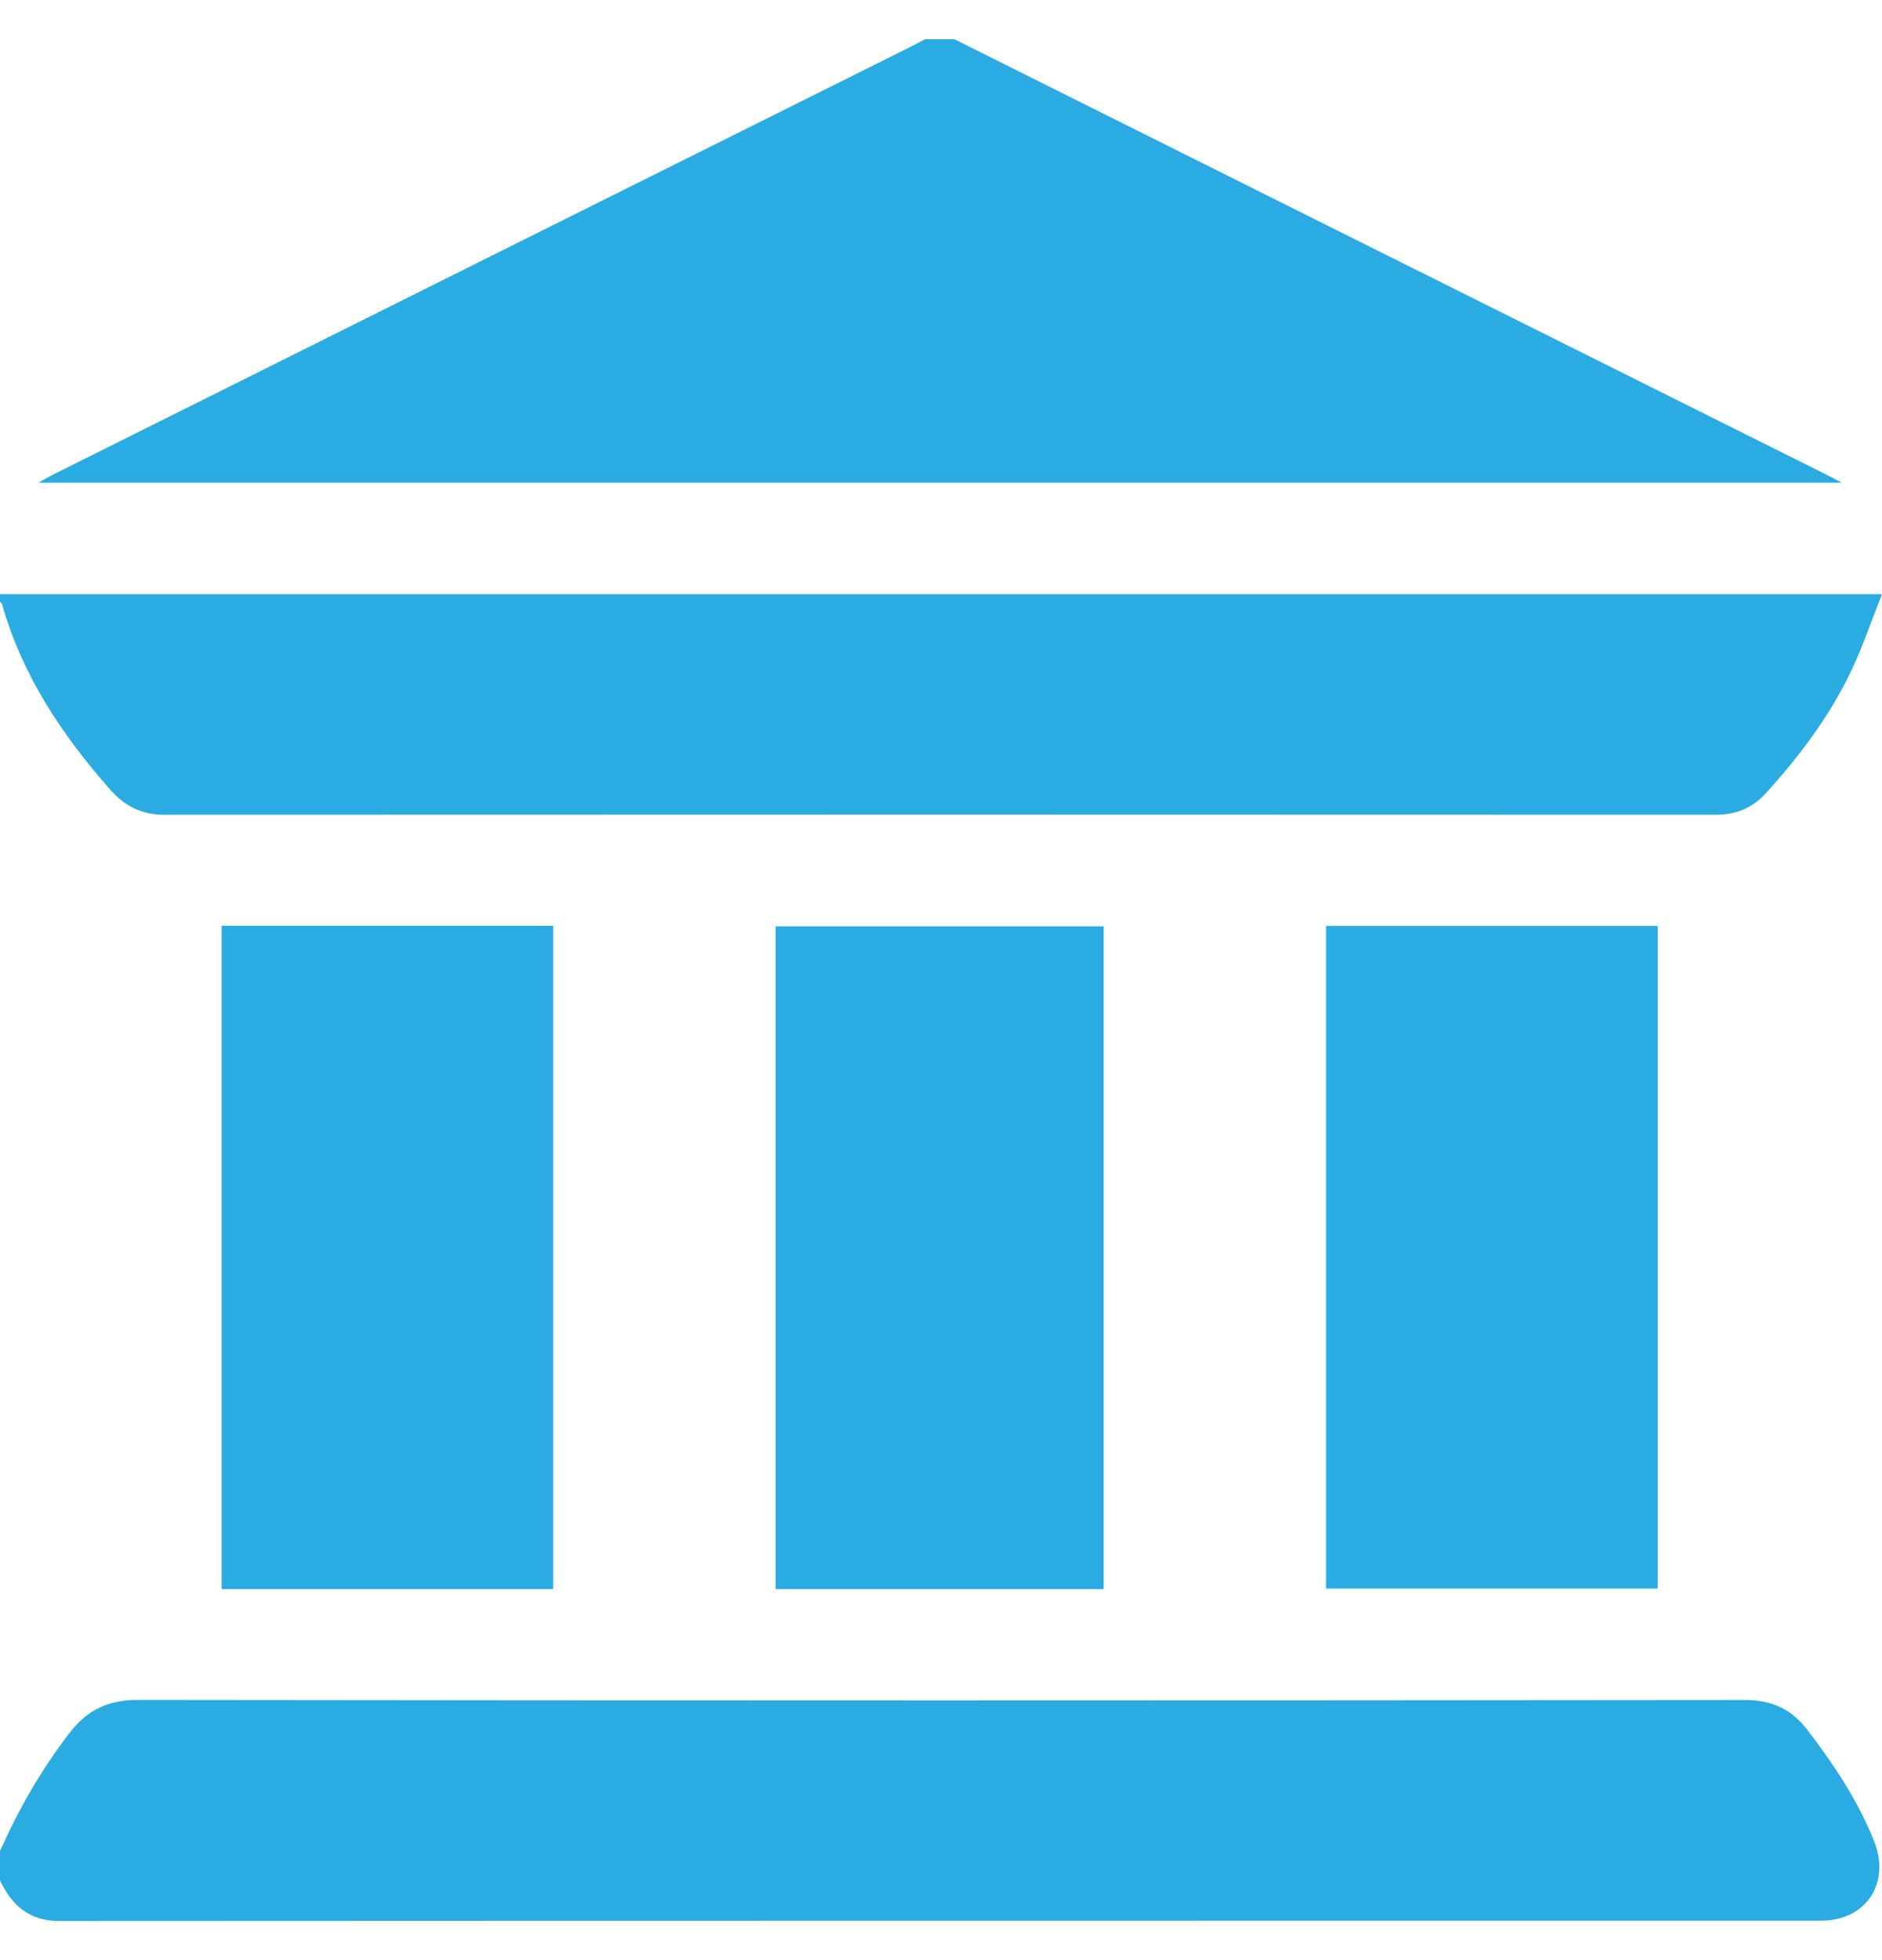 <svg width="24" height="25" viewBox="0 0 24 25" fill="none" xmlns="http://www.w3.org/2000/svg">
<path d="M12.171 0.5C13.673 1.251 15.175 2.002 16.678 2.752C18.865 3.844 21.053 4.936 23.24 6.028C23.307 6.061 23.374 6.097 23.489 6.157H0.488C0.585 6.104 0.643 6.069 0.703 6.04C4.332 4.228 7.962 2.417 11.592 0.607C11.661 0.572 11.729 0.536 11.796 0.5C11.921 0.5 12.046 0.5 12.171 0.5Z" fill="#2AACE3"/>
<path d="M0 23.608C0.239 23.073 0.527 22.57 0.886 22.103C1.115 21.805 1.382 21.68 1.764 21.681C8.591 21.69 15.417 21.689 22.244 21.682C22.588 21.682 22.839 21.791 23.047 22.062C23.385 22.504 23.692 22.962 23.899 23.482C24.113 24.018 23.796 24.497 23.223 24.497C15.733 24.498 8.244 24.497 0.754 24.501C0.372 24.501 0.151 24.302 0 23.983V23.609L0 23.608Z" fill="#2AACE3"/>
<path d="M0 7.578H24C23.863 7.924 23.755 8.245 23.611 8.549C23.335 9.131 22.95 9.642 22.518 10.118C22.345 10.308 22.136 10.392 21.875 10.392C15.283 10.389 8.691 10.389 2.099 10.392C1.809 10.392 1.592 10.283 1.406 10.072C0.791 9.375 0.284 8.616 0.027 7.709C0.023 7.695 0.009 7.684 0 7.672C0 7.64 0 7.609 0 7.578H0Z" fill="#2AACE3"/>
<path d="M2.826 11.807H7.054V20.268H2.826V11.807Z" fill="#2AACE3"/>
<path d="M16.91 20.261V11.81H21.14V20.261H16.91Z" fill="#2AACE3"/>
<path d="M14.074 20.268H9.891V11.815H14.074V20.268Z" fill="#2AACE3"/>
</svg>
